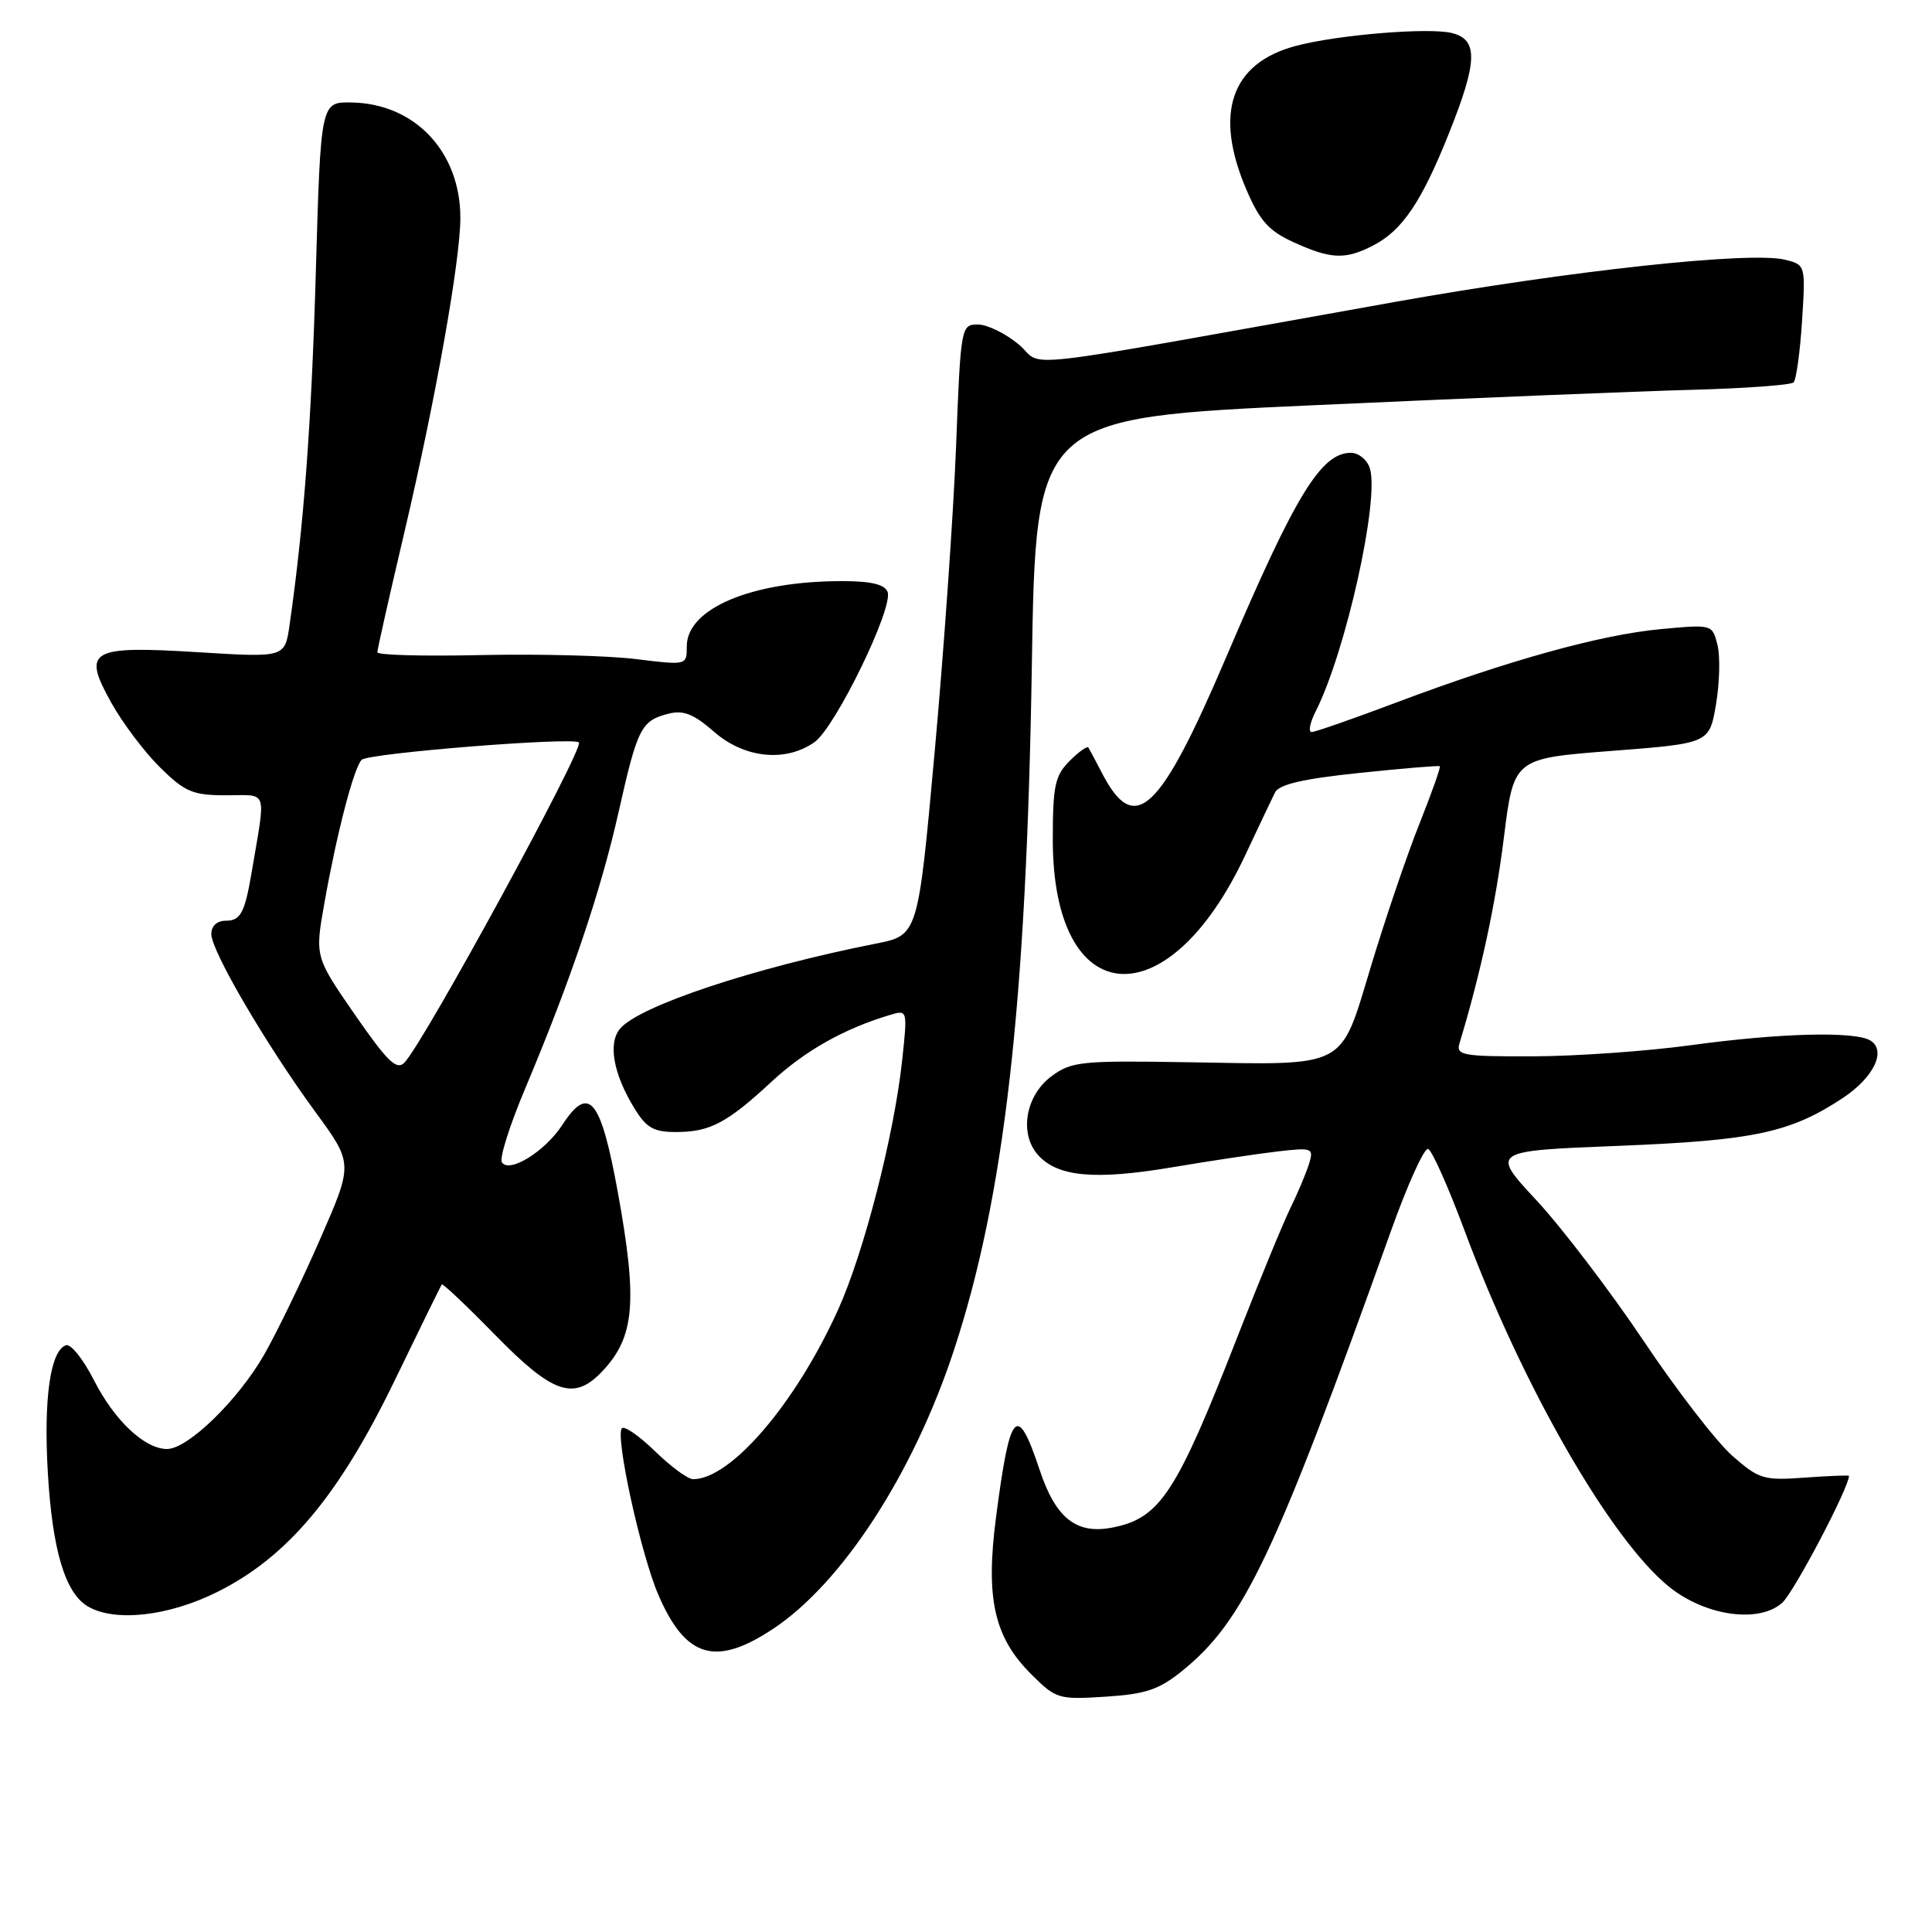 <?xml version="1.0" encoding="UTF-8" standalone="no"?>
<!DOCTYPE svg PUBLIC "-//W3C//DTD SVG 1.1//EN" "http://www.w3.org/Graphics/SVG/1.1/DTD/svg11.dtd" >
<svg xmlns="http://www.w3.org/2000/svg" xmlns:xlink="http://www.w3.org/1999/xlink" version="1.1" viewBox="0 0 256 256">
 <g >
 <path fill="currentColor"
d=" M 156.66 221.39 C 164.82 214.79 168.92 206.14 184.27 163.22 C 186.48 157.01 188.72 152.07 189.23 152.24 C 189.74 152.41 191.90 157.26 194.05 163.03 C 201.71 183.64 213.42 204.03 221.18 210.27 C 225.97 214.13 233.08 215.13 236.15 212.38 C 237.70 211.00 245.00 197.11 245.00 195.56 C 245.00 195.46 242.37 195.56 239.16 195.79 C 233.69 196.19 233.07 196.00 229.54 192.90 C 227.46 191.07 222.15 184.20 217.75 177.62 C 213.34 171.05 206.98 162.71 203.62 159.08 C 197.50 152.50 197.50 152.50 214.50 151.83 C 232.43 151.11 237.21 150.09 244.17 145.50 C 248.27 142.79 249.99 139.24 247.86 137.89 C 245.85 136.62 235.89 136.87 224.00 138.50 C 218.22 139.29 208.86 139.95 203.18 139.97 C 193.81 140.00 192.91 139.84 193.39 138.25 C 196.20 128.96 198.18 119.78 199.27 111.00 C 200.58 100.50 200.58 100.50 213.54 99.50 C 226.50 98.50 226.50 98.50 227.38 93.33 C 227.86 90.48 227.95 86.93 227.57 85.44 C 226.89 82.73 226.87 82.73 220.08 83.36 C 212.14 84.09 199.83 87.51 185.09 93.06 C 179.34 95.23 174.26 97.00 173.80 97.00 C 173.33 97.00 173.57 95.76 174.34 94.25 C 178.32 86.38 182.82 66.16 181.51 62.05 C 181.16 60.92 180.03 60.00 179.00 60.00 C 175.05 60.00 171.66 65.55 162.51 87.00 C 153.64 107.78 150.36 110.84 146.00 102.40 C 145.18 100.81 144.37 99.30 144.22 99.06 C 144.07 98.81 142.94 99.61 141.72 100.84 C 139.79 102.77 139.50 104.12 139.50 111.28 C 139.51 134.02 154.74 135.22 165.01 113.30 C 166.76 109.56 168.54 105.83 168.95 105.00 C 169.50 103.93 172.69 103.19 180.11 102.42 C 185.82 101.82 190.62 101.42 190.78 101.53 C 190.93 101.63 189.72 105.04 188.10 109.11 C 186.47 113.17 183.59 121.66 181.68 127.97 C 177.50 141.78 178.78 141.11 157.34 140.75 C 143.30 140.52 141.97 140.65 139.34 142.60 C 135.87 145.16 135.01 150.25 137.57 153.07 C 140.16 155.94 145.10 156.39 155.27 154.68 C 160.35 153.82 166.67 152.88 169.31 152.57 C 173.94 152.04 174.10 152.11 173.44 154.26 C 173.05 155.49 171.97 158.07 171.02 160.00 C 170.07 161.93 166.92 169.57 164.02 177.00 C 155.90 197.82 153.74 201.13 147.50 202.39 C 142.64 203.37 139.90 201.22 137.75 194.75 C 134.76 185.77 133.83 186.80 131.97 201.11 C 130.58 211.81 131.73 216.93 136.61 221.81 C 139.92 225.12 140.24 225.22 146.48 224.82 C 151.82 224.48 153.57 223.89 156.66 221.39 Z  M 102.44 215.83 C 111.58 209.78 121.00 195.28 126.37 179.00 C 133.09 158.67 136.00 133.10 136.72 88.43 C 137.24 55.36 137.24 55.36 174.37 53.68 C 194.79 52.75 217.24 51.84 224.26 51.65 C 231.28 51.46 237.31 51.02 237.66 50.67 C 238.01 50.32 238.51 46.68 238.78 42.57 C 239.25 35.13 239.25 35.10 236.55 34.42 C 231.97 33.27 208.04 35.86 184.71 40.03 C 132.28 49.40 138.60 48.68 135.01 45.66 C 133.27 44.20 130.83 43.00 129.58 43.00 C 127.34 43.00 127.30 43.22 126.68 59.25 C 126.33 68.19 125.05 86.40 123.84 99.72 C 121.64 123.93 121.64 123.93 116.07 125.03 C 99.87 128.24 84.66 133.30 82.15 136.32 C 80.55 138.24 81.27 142.28 84.02 146.79 C 85.63 149.44 86.59 150.00 89.55 150.00 C 94.07 150.00 96.32 148.82 102.28 143.29 C 106.68 139.22 111.82 136.32 117.88 134.50 C 120.26 133.78 120.26 133.78 119.54 140.51 C 118.47 150.42 114.47 166.01 111.04 173.57 C 105.41 185.99 96.84 196.00 91.84 196.00 C 91.15 196.00 88.89 194.34 86.81 192.31 C 84.73 190.29 82.76 188.91 82.41 189.25 C 81.47 190.20 84.89 205.86 87.22 211.29 C 90.84 219.70 94.81 220.89 102.44 215.83 Z  M 28.82 210.93 C 38.10 206.30 44.90 198.18 52.26 183.00 C 55.59 176.12 58.41 170.36 58.54 170.20 C 58.67 170.03 61.88 173.07 65.67 176.95 C 73.31 184.75 76.08 185.67 79.85 181.66 C 84.10 177.13 84.50 172.49 81.87 158.00 C 79.60 145.53 78.04 143.64 74.50 149.07 C 72.21 152.59 67.44 155.53 66.50 154.00 C 66.16 153.46 67.55 149.07 69.58 144.26 C 75.62 129.90 79.61 118.10 81.99 107.50 C 84.48 96.42 84.96 95.48 88.62 94.56 C 90.56 94.07 91.95 94.63 94.61 96.96 C 98.61 100.47 104.07 101.04 107.91 98.35 C 110.68 96.41 118.41 80.52 117.61 78.43 C 117.23 77.43 115.41 77.00 111.58 77.00 C 99.61 77.00 91.00 80.62 91.00 85.65 C 91.00 88.16 91.00 88.16 84.25 87.33 C 80.54 86.87 71.31 86.64 63.75 86.80 C 56.19 86.97 50.00 86.81 50.00 86.43 C 50.00 86.06 51.60 78.95 53.56 70.63 C 57.70 53.03 61.00 34.49 61.00 28.87 C 61.00 20.12 54.99 13.73 46.60 13.58 C 42.50 13.50 42.50 13.50 41.85 36.00 C 41.27 56.09 40.27 69.58 38.37 82.81 C 37.75 87.13 37.75 87.13 26.39 86.43 C 11.86 85.53 10.84 86.12 14.76 93.14 C 16.27 95.84 19.18 99.70 21.24 101.72 C 24.54 104.96 25.56 105.38 30.00 105.38 C 35.58 105.38 35.24 104.36 33.36 115.50 C 32.44 120.95 31.88 122.00 29.93 122.00 C 28.75 122.00 28.00 122.69 28.00 123.77 C 28.00 126.01 35.25 138.40 41.79 147.34 C 46.80 154.18 46.80 154.18 42.43 164.16 C 40.03 169.66 36.69 176.54 35.02 179.47 C 31.55 185.53 24.90 192.00 22.13 192.00 C 19.16 192.00 15.14 188.20 12.42 182.83 C 11.03 180.10 9.38 178.04 8.75 178.25 C 6.67 178.94 5.76 185.33 6.34 195.17 C 6.94 205.45 8.65 211.12 11.66 212.87 C 15.25 214.96 22.36 214.16 28.82 210.93 Z  M 181.97 32.52 C 185.81 30.53 188.36 26.76 191.98 17.70 C 195.80 8.16 195.89 5.26 192.40 4.38 C 189.32 3.61 177.13 4.62 171.64 6.10 C 163.08 8.40 160.82 15.07 165.18 25.19 C 166.93 29.27 168.15 30.62 171.43 32.11 C 176.39 34.36 178.26 34.43 181.97 32.52 Z  M 47.02 134.44 C 41.72 126.77 41.72 126.77 42.99 119.63 C 44.63 110.38 46.89 101.72 47.92 100.68 C 48.80 99.80 75.96 97.63 76.71 98.38 C 77.44 99.11 56.17 138.15 53.59 140.80 C 52.56 141.86 51.34 140.68 47.02 134.44 Z "/>
</g>
</svg>